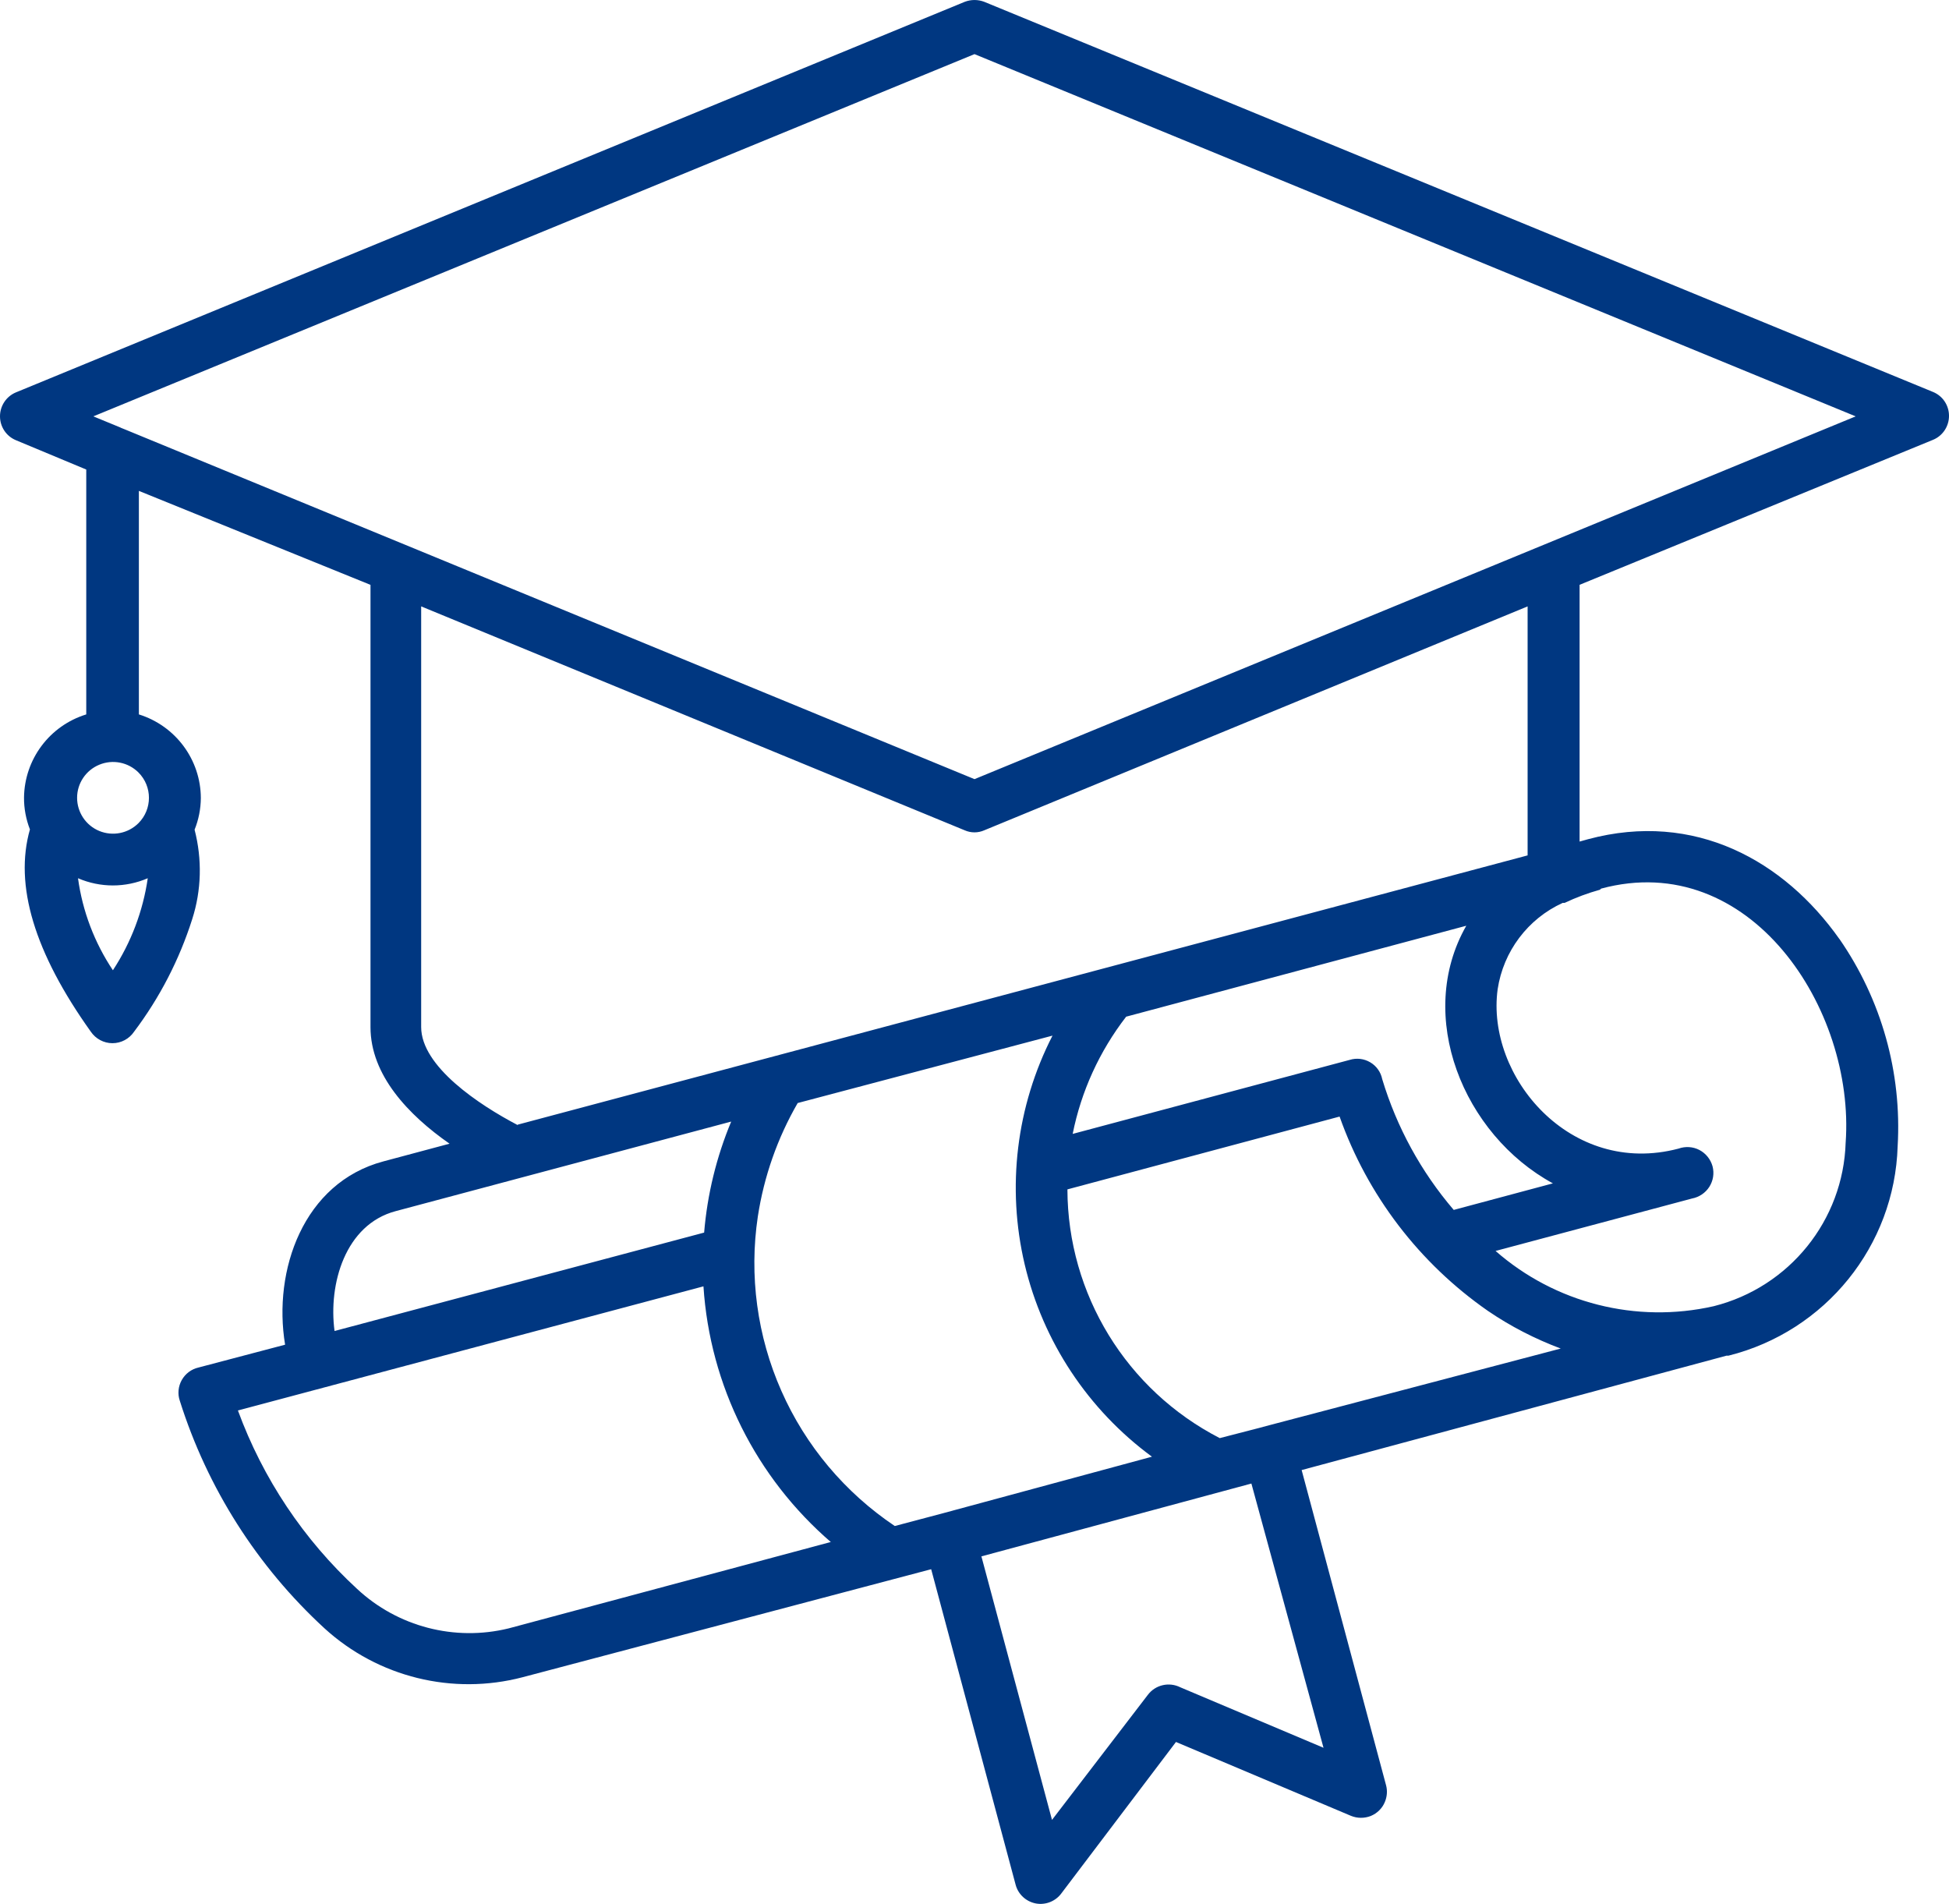 <svg width="43" height="42" viewBox="0 0 43 42" fill="none" xmlns="http://www.w3.org/2000/svg">
<path fill-rule="evenodd" clip-rule="evenodd" d="M3.055 17.041C2.827 16.814 2.487 16.747 2.19 16.87C1.893 16.993 1.701 17.281 1.701 17.599C1.701 17.919 1.893 18.208 2.19 18.331C2.487 18.453 2.827 18.386 3.055 18.159C3.363 17.85 3.363 17.35 3.055 17.041ZM3.26 19.374C2.769 19.586 2.213 19.586 1.721 19.374C1.82 20.1 2.084 20.794 2.491 21.404C2.892 20.792 3.155 20.098 3.26 19.374ZM2.662 9.433L2.059 9.185L21.5 1.194L40.941 9.185L21.5 17.188L2.754 9.472L2.662 9.435L2.662 9.433ZM11.425 24.809L33.703 18.87V13.377L21.714 18.317C21.578 18.377 21.421 18.377 21.285 18.317L9.292 13.377V22.656C9.292 23.527 10.573 24.375 11.419 24.818L11.425 24.809ZM35.324 19.603C38.608 18.717 40.931 22.256 40.72 25.206V25.204C40.668 26.921 39.478 28.395 37.809 28.815C36.101 29.202 34.31 28.748 32.996 27.596L37.331 26.439C37.488 26.409 37.626 26.316 37.712 26.182C37.798 26.047 37.824 25.883 37.783 25.728C37.74 25.574 37.636 25.444 37.494 25.369C37.352 25.295 37.186 25.284 37.034 25.338C34.645 25.97 32.781 23.741 33.042 21.823C33.168 20.987 33.707 20.269 34.477 19.918H34.519C34.772 19.798 35.031 19.702 35.3 19.627L35.324 19.603ZM15.535 27.191L7.381 29.362C7.242 28.328 7.614 27.014 8.729 26.718L16.132 24.742C15.807 25.522 15.605 26.348 15.535 27.191ZM18.341 34.027C16.677 32.596 15.662 30.561 15.52 28.377L5.249 31.115C5.8 32.617 6.7 33.966 7.878 35.051C8.774 35.886 10.032 36.214 11.223 35.922L18.332 34.016L18.341 34.027ZM24.846 22.428L32.35 20.422C31.216 22.409 32.282 25.029 34.261 26.105L32.073 26.691C31.351 25.848 30.815 24.865 30.495 23.805C30.464 23.65 30.367 23.514 30.23 23.434C30.094 23.354 29.93 23.334 29.779 23.381L23.666 25.014C23.854 24.073 24.258 23.189 24.846 22.428ZM28.718 32.431L30.581 39.386C30.613 39.507 30.602 39.637 30.553 39.753C30.496 39.892 30.384 40.002 30.244 40.06C30.104 40.115 29.947 40.115 29.807 40.058L25.945 38.428L23.421 41.762C23.292 41.941 23.072 42.03 22.855 41.991C22.639 41.95 22.463 41.79 22.407 41.576L20.544 34.617L11.533 36.999C9.987 37.405 8.34 36.999 7.16 35.922C5.674 34.556 4.574 32.825 3.967 30.901C3.915 30.751 3.932 30.583 4.01 30.444C4.089 30.304 4.221 30.204 4.378 30.168L6.29 29.664C6.018 28.025 6.692 26.092 8.456 25.621L9.918 25.23C9.011 24.598 8.174 23.716 8.174 22.659V12.902L3.064 10.829V15.76C3.876 16.013 4.429 16.761 4.431 17.607C4.429 17.846 4.382 18.082 4.293 18.303C4.462 18.954 4.446 19.639 4.24 20.279C3.956 21.172 3.523 22.01 2.959 22.758C2.853 22.916 2.674 23.013 2.481 23.013C2.289 23.013 2.11 22.916 2.003 22.758C0.758 21.014 0.31 19.526 0.661 18.294H0.659C0.573 18.071 0.528 17.832 0.53 17.594C0.54 16.75 1.094 16.009 1.903 15.76V10.358L0.349 9.71C0.136 9.621 0 9.413 0 9.184C0 8.955 0.136 8.747 0.349 8.657L21.285 0.04C21.423 -0.013 21.577 -0.013 21.715 0.04L42.651 8.648C42.864 8.737 43 8.944 43 9.174C43 9.403 42.864 9.612 42.651 9.701L34.85 12.901V18.565L35.037 18.513C37.393 17.881 39.363 18.99 40.582 20.715V20.713C41.51 22.052 41.962 23.662 41.867 25.286C41.8 27.485 40.274 29.37 38.135 29.906H38.092L28.713 32.431L28.718 32.431ZM27.867 31.478L26.911 31.725C24.851 30.665 23.556 28.549 23.55 26.238L29.553 24.632H29.555C30.169 26.368 31.314 27.866 32.828 28.919C33.328 29.26 33.868 29.537 34.434 29.749L27.861 31.478L27.867 31.478ZM21.653 34.336L23.21 40.147L25.324 37.389C25.49 37.168 25.792 37.097 26.041 37.222L29.2 38.556L27.609 32.727L21.644 34.336L21.653 34.336ZM20.802 33.383L19.741 33.664C18.641 32.925 17.773 31.893 17.239 30.683C16.705 29.476 16.524 28.14 16.72 26.834C16.855 25.954 17.153 25.105 17.599 24.333L23.221 22.846C22.422 24.404 22.206 26.192 22.607 27.892C23.009 29.593 24.004 31.097 25.415 32.135L20.802 33.383Z" fill="#003781"/>
</svg>
